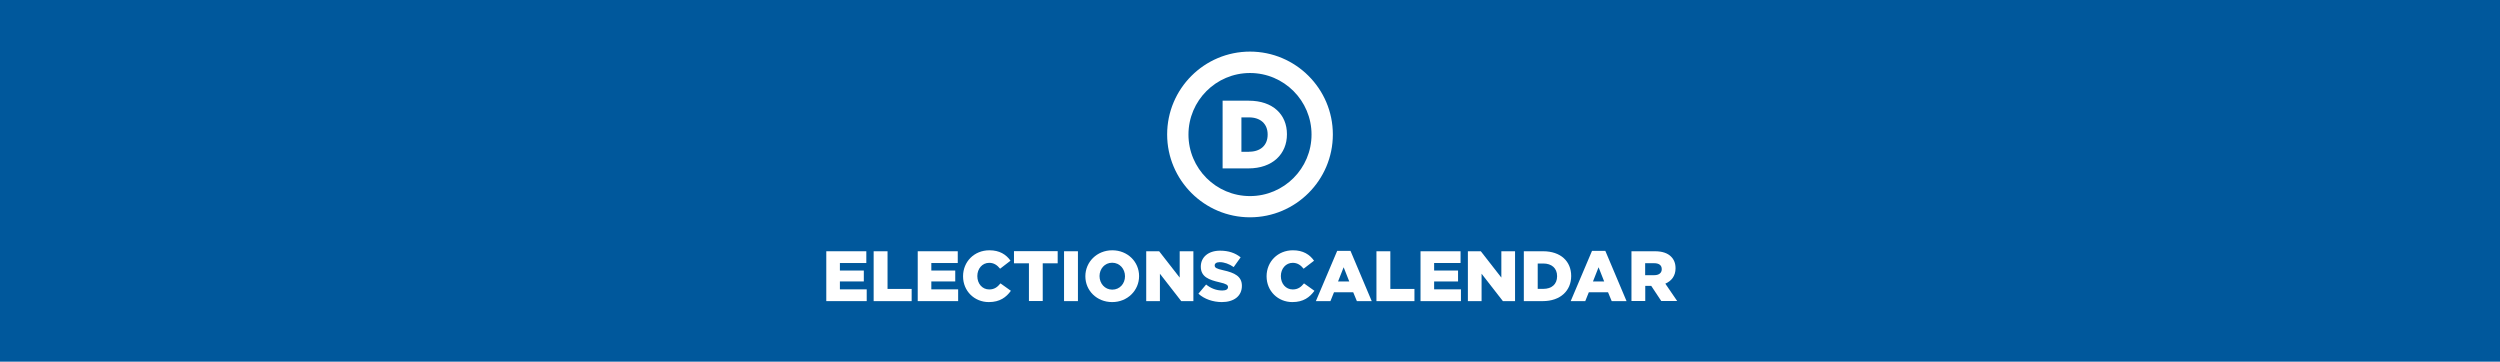 <?xml version="1.0" encoding="utf-8"?>
<svg version="1.1" id="calendar" xmlns="http://www.w3.org/2000/svg" xmlns:xlink="http://www.w3.org/1999/xlink" x="0px" y="0px"
     viewBox="0 0 2592 375" style="0 0 2592 375;" xml:space="preserve">
  <style type="text/css">
    rect { fill: #00589c; }
    path { fill: #ffffff; }
  </style>
  <rect x="0" y="0" width="2592" height="375"/>
  <!-- Elections Calendar text -->
  <g>
    <path d="M856.6,260.5h41.6v12.2h-27.4v7.8h24.8v11.3h-24.8v8.2h27.8v12.2h-41.9V260.5z"/>
    <path d="M905.9,260.5h14.3v39.1h25v12.6h-39.4V260.5z"/>
    <path d="M951.4,260.5H993v12.2h-27.4v7.8h24.8v11.3h-24.8v8.2h27.8v12.2h-41.9V260.5z"/>
    <path d="M998.5,286.5v-0.1c0-15.1,11.6-26.9,27.3-26.9c10.6,0,17.4,4.4,21.9,10.8l-10.8,8.3c-3-3.7-6.4-6.1-11.3-6.1
             c-7.2,0-12.3,6.1-12.3,13.7v0.1c0,7.8,5.1,13.8,12.3,13.8c5.4,0,8.6-2.5,11.7-6.3l10.8,7.7c-4.9,6.7-11.4,11.7-22.9,11.7
             C1010.4,313.2,998.5,301.9,998.5,286.5z"/>
    <path d="M1066.8,273h-15.5v-12.6h45.3V273h-15.5v39.1h-14.3V273z"/>
    <path d="M1103.2,260.5h14.4v51.7h-14.4V260.5z"/>
    <path d="M1125.3,286.5v-0.1c0-14.8,12-26.9,27.9-26.9s27.8,11.9,27.8,26.7v0.1c0,14.8-12,26.9-27.9,26.9
             S1125.3,301.3,1125.3,286.5z M1166.4,286.5v-0.1c0-7.5-5.4-14-13.3-14c-7.8,0-13.1,6.4-13.1,13.8v0.1c0,7.5,5.4,14,13.2,14
             C1161.1,300.3,1166.4,293.9,1166.4,286.5z"/>
    <path d="M1188.4,260.5h13.4l21.3,27.3v-27.3h14.2v51.7h-12.6l-22.1-28.4v28.4h-14.2V260.5z"/>
    <path d="M1242.5,304.5l8-9.5c5.1,4.1,10.8,6.2,16.8,6.2c3.8,0,5.9-1.3,5.9-3.5v-0.1c0-2.1-1.7-3.3-8.7-4.9
             c-11-2.5-19.5-5.6-19.5-16.2v-0.1c0-9.6,7.6-16.5,20-16.5c8.8,0,15.7,2.4,21.3,6.9l-7.2,10.1c-4.7-3.3-9.9-5.1-14.5-5.1
             c-3.5,0-5.2,1.5-5.2,3.3v0.1c0,2.4,1.8,3.4,8.9,5c11.9,2.6,19.3,6.4,19.3,16.1v0.1c0,10.6-8.3,16.8-20.9,16.8
             C1257.6,313.1,1248.8,310.2,1242.5,304.5z"/>
    <path d="M1313.2,286.5v-0.1c0-15.1,11.6-26.9,27.3-26.9c10.6,0,17.4,4.4,21.9,10.8l-10.8,8.3c-3-3.7-6.4-6.1-11.3-6.1
             c-7.2,0-12.3,6.1-12.3,13.7v0.1c0,7.8,5.1,13.8,12.3,13.8c5.4,0,8.6-2.5,11.7-6.3l10.8,7.7c-4.9,6.7-11.4,11.7-22.9,11.7
             C1325.1,313.2,1313.2,301.9,1313.2,286.5z"/>
    <path d="M1386.4,260.1h13.8l22,52.1h-15.4l-3.8-9.2h-19.9l-3.7,9.2h-15.1L1386.4,260.1z M1398.9,291.8l-5.8-14.7
             l-5.8,14.7H1398.9z"/>
    <path d="M1427.2,260.5h14.3v39.1h25v12.6h-39.4V260.5z"/>
    <path d="M1472.7,260.5h41.6v12.2h-27.4v7.8h24.8v11.3h-24.8v8.2h27.8v12.2h-41.9V260.5z"/>
    <path d="M1521.9,260.5h13.4l21.3,27.3v-27.3h14.2v51.7h-12.6l-22.1-28.4v28.4h-14.2V260.5z"/>
    <path d="M1579.9,260.5h19.9c18.5,0,29.2,10.6,29.2,25.6v0.1c0,14.9-10.9,26-29.5,26h-19.6V260.5z M1600.1,299.5
             c8.6,0,14.3-4.7,14.3-13.1v-0.1c0-8.3-5.7-13.1-14.3-13.1h-5.8v26.3H1600.1z"/>
    <path d="M1650.6,260.1h13.8l22,52.1h-15.4l-3.8-9.2h-19.9l-3.7,9.2h-15.1L1650.6,260.1z M1663.2,291.8l-5.8-14.7
             l-5.8,14.7H1663.2z"/>
    <path d="M1691.4,260.5h24.4c7.9,0,13.4,2.1,16.8,5.6c3,3,4.6,6.9,4.6,12v0.1c0,7.9-4.2,13.1-10.6,15.9l12.3,18h-16.5
             l-10.4-15.7h-0.1h-6.1v15.7h-14.3V260.5z M1715.2,285.3c4.9,0,7.7-2.4,7.7-6.1V279c0-4.1-3-6.1-7.8-6.1h-9.4v12.4H1715.2z"/>
  </g>
  <!-- Circle D logo -->
  <g>
    <path d="M1295,157.3c11.6,0,19.3-6.4,19.3-17.7v-0.2c0-11.2-7.7-17.7-19.3-17.7h-7.9v35.7H1295z M1267.6,104.4h27.1
             c25.1,0,39.6,14.4,39.6,34.7v0.2c0,20.2-14.7,35.3-40,35.3h-26.7V104.4z"/>
    <path d="M1296,75.7c-35.2,0-63.8,28.6-63.8,63.8c0,35.2,28.6,63.8,63.8,63.8c35.2,0,63.8-28.6,63.8-63.8
             C1359.8,104.3,1331.2,75.7,1296,75.7 M1296,225.3c-47.3,0-85.9-38.5-85.9-85.9s38.5-85.9,85.9-85.9c47.3,0,85.9,38.5,85.9,85.9
             S1343.3,225.3,1296,225.3"/>
  </g>
</svg>
